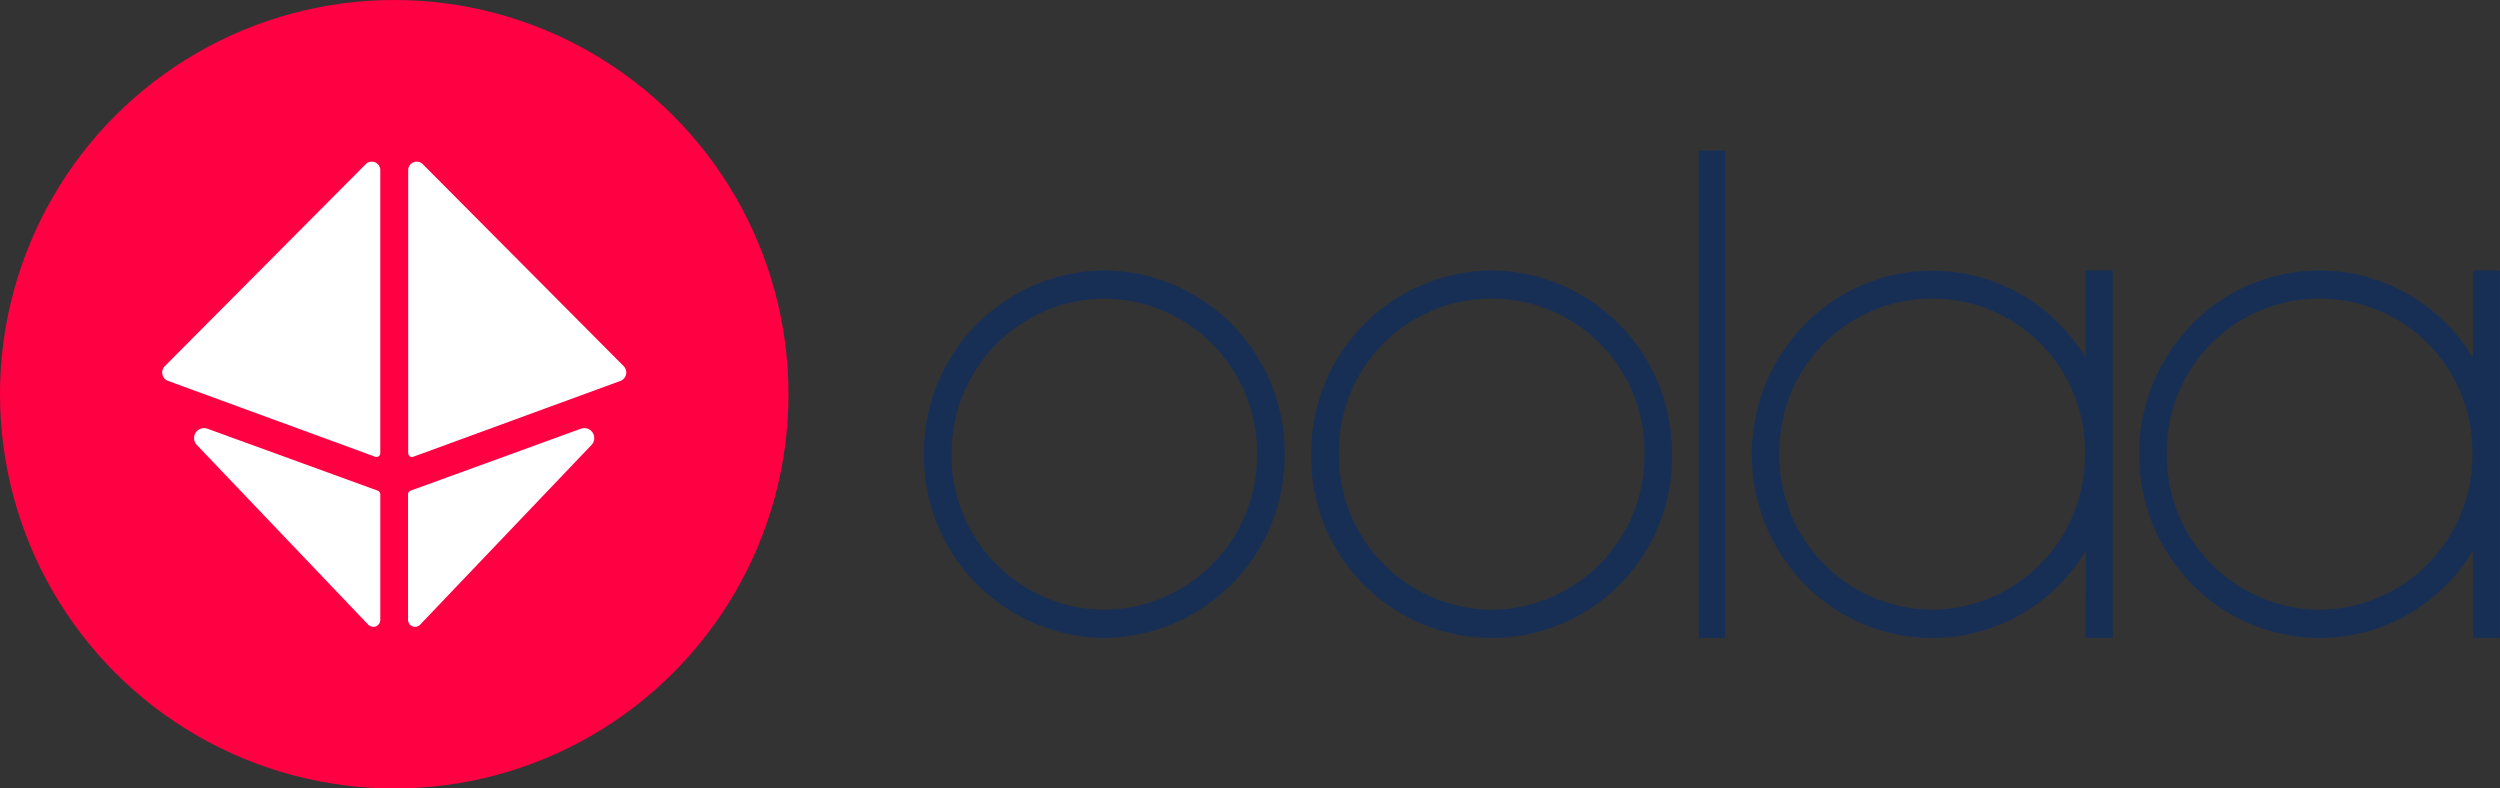<svg xmlns="http://www.w3.org/2000/svg" width="371.358" height="117.124" viewBox="0 0 371.358 117.124">
  <rect x="0" y="0" width="371.358" height="117.124" fill="#333333" stroke="none"/>
  <g id="Group_112" data-name="Group 112" transform="translate(-651.321 2890.966)">
    <g id="Group_108" data-name="Group 108">
      <g id="Group_107" data-name="Group 107" transform="translate(-1706.179 -6646.594)">
        <g id="logos" transform="translate(2494.741 3777.984)">
          <g id="Tablet-Portrait" transform="translate(0 0)">
            <g id="logo-modificado" transform="translate(0 0)">
              <path id="Fill-3" d="M27.324,63.512A22.9,22.9,0,0,1,4.638,40.4,22.9,22.9,0,0,1,27.324,17.294,22.9,22.9,0,0,1,50.01,40.4a22.9,22.9,0,0,1-22.686,23.11Zm0-50.407A27.051,27.051,0,0,0,.527,40.4a27.049,27.049,0,0,0,26.8,27.294A27.047,27.047,0,0,0,54.119,40.4a27.052,27.052,0,0,0-26.8-27.3Z" transform="translate(-0.527 4.707)" fill="#182f55"/>
              <path id="Fill-5" d="M59.08,63.512A22.9,22.9,0,0,1,36.4,40.4a22.688,22.688,0,1,1,45.368,0A22.9,22.9,0,0,1,59.08,63.512m0-50.407a27.05,27.05,0,0,0-26.8,27.3,26.8,26.8,0,1,0,53.591,0,27.049,27.049,0,0,0-26.8-27.3" transform="translate(25.255 4.707)" fill="#182f55"/>
              <path id="Fill-7" d="M64.042,75.675h3.95V3.274h-3.95Z" transform="translate(51.037 -3.274)" fill="#182f55"/>
              <path id="Fill-9" d="M95.2,63.512A22.9,22.9,0,0,1,72.511,40.4a22.689,22.689,0,1,1,45.37,0A22.9,22.9,0,0,1,95.2,63.512ZM119.916,13.1h-1.935V26.056c-.058-.1-.112-.2-.17-.294v0a.6.6,0,0,1-.056-.082c-.181-.286-.368-.571-.554-.85-.005,0-.005,0-.005,0-.085-.129-.174-.255-.265-.382-.007-.011-.018-.022-.025-.031-.116-.167-.239-.333-.359-.5,0,0,0-.009-.011-.014-.063-.087-.129-.172-.194-.255-.265-.337-.524-.669-.8-.991a.1.1,0,0,0-.013-.016c-.083-.1-.168-.2-.25-.3-.163-.188-.332-.375-.5-.556l0,0c-.114-.13-.239-.257-.361-.384a.151.151,0,0,0-.016-.014c-.125-.14-.261-.275-.39-.413a.05.05,0,0,1-.015-.011c-.158-.156-.319-.308-.471-.458l-.011-.011c-.208-.194-.413-.384-.625-.574,0-.005-.011-.009-.014-.014-.13-.114-.255-.226-.38-.339-.17-.145-.342-.284-.513-.426,0,0,0,0-.005-.007-.158-.127-.312-.254-.475-.377,0-.005-.011-.009-.015-.014-.132-.1-.268-.208-.406-.31a.048.048,0,0,1-.011-.009q-.332-.25-.676-.491a.073.073,0,0,1-.016-.009c-.5-.35-1.011-.687-1.538-1a.043.043,0,0,0-.016-.009c-.194-.118-.395-.234-.6-.348l-.025-.014c-.129-.074-.255-.145-.384-.216l0,0c-.3-.159-.592-.315-.9-.466h0c-.1-.053-.212-.105-.322-.156-.005,0-.009,0-.013,0-.265-.13-.536-.255-.806-.375,0,0-.007,0-.007,0-.134-.056-.265-.112-.39-.167-.007,0-.007,0-.011,0-.245-.1-.477-.2-.717-.288a.026.026,0,0,1-.011,0c-.127-.047-.257-.1-.382-.143v0c-.352-.129-.707-.252-1.06-.366h0l-.161-.047-.02-.007c-.326-.1-.649-.194-.984-.284h0c-.125-.034-.255-.069-.379-.1l0,0c-.275-.071-.545-.134-.824-.192l-.007,0c-.665-.147-1.343-.263-2.024-.355-.241-.033-.48-.069-.723-.094h0c-.31-.034-.627-.056-.948-.08-.1-.007-.212-.018-.319-.024h0c-.366-.024-.736-.034-1.1-.04-.169,0-.339-.014-.5-.014h0a26.488,26.488,0,0,0-18.95,7.994c-.446.458-.875.937-1.294,1.428A27.472,27.472,0,0,0,68.4,40.411c0,.563.022,1.123.053,1.678q.071,1.256.252,2.48c.005.038.016.076.02.116a27.413,27.413,0,0,0,7.519,15.027A26.479,26.479,0,0,0,95.2,67.7h0c.413,0,.828-.011,1.243-.029h.024c.1-.005.214-.013.326-.022a.051.051,0,0,0,.018,0c.3-.02.6-.04.9-.069l.027,0c.109-.009.217-.02.319-.033a.186.186,0,0,0,.031,0c.386-.043.766-.091,1.143-.149a.378.378,0,0,0,.051-.007h.015c.25-.043.509-.092.757-.141s.522-.1.783-.154l.007,0c.279-.058.549-.123.824-.188a.137.137,0,0,1,.043-.013c.111-.029.212-.056.321-.083a.1.1,0,0,0,.022-.007c.335-.087.658-.183.984-.284.007,0,.022-.005.033-.009.038-.014.083-.024.121-.036a.266.266,0,0,1,.031-.007c.353-.114.708-.245,1.06-.368l.011-.005.344-.13a.086.086,0,0,0,.034-.016c.239-.091.477-.188.723-.286,0,0,.007,0,.011,0,.121-.054.248-.109.375-.163l.018-.009c.27-.116.542-.241.806-.37v0c.112-.051.223-.105.332-.158,0,0,0,0,0,0,.3-.15.6-.308.9-.467l.02-.007.348-.2.043-.024c.2-.114.4-.23.6-.35a.119.119,0,0,1,.024-.014c.13-.08.261-.156.39-.236a.054.054,0,0,1,.02-.013c.208-.132.419-.268.625-.413a.246.246,0,0,0,.036-.024l.455-.3a.033.033,0,0,1,.011-.014c.236-.159.464-.328.688-.5a.226.226,0,0,1,.036-.018q.182-.144.37-.288c.007-.005.015-.014.025-.024.159-.123.321-.254.478-.382a.026.026,0,0,1,.013-.011c.134-.112.268-.223.408-.333,0-.005.009-.011.013-.014.159-.14.312-.277.467-.415,0,0,0-.005.007-.005.2-.185.406-.37.6-.56a.064.064,0,0,0,.016-.013c.169-.159.333-.319.493-.478a.071.071,0,0,0,.025-.027c.129-.125.25-.257.371-.386a.124.124,0,0,1,.02-.024c.125-.127.25-.261.371-.391.007-.013.024-.024.033-.036.14-.158.279-.313.422-.473.1-.118.2-.239.3-.355a.135.135,0,0,0,.016-.022c.219-.261.429-.525.64-.794a.113.113,0,0,1,.02-.022c.112-.14.219-.275.321-.417a.015.015,0,0,0,.007-.013c.116-.158.23-.313.344-.473a.171.171,0,0,1,.033-.043c.092-.13.187-.265.275-.4a.076.076,0,0,0,.015-.022c.118-.17.236-.341.341-.515,0,0,0-.011.007-.014.091-.129.17-.263.255-.4a.085.085,0,0,0,.013-.013c.047-.089.1-.174.15-.261V67.692h4.011V13.1Z" transform="translate(54.576 4.707)" fill="#182f55"/>
              <path id="Fill-10" d="M126.962,63.512a22.9,22.9,0,0,1-22.69-23.11,22.691,22.691,0,1,1,45.374,0,22.9,22.9,0,0,1-22.684,23.11ZM151.683,13.1h-1.94V26.056c-.056-.1-.111-.2-.174-.294v0c-.018-.027-.036-.053-.053-.082-.178-.286-.366-.571-.554-.85,0,0,0,0,0,0-.091-.129-.178-.255-.265-.382-.011-.011-.018-.022-.027-.031-.114-.167-.232-.333-.355-.5,0,0-.011-.009-.011-.014-.065-.087-.129-.172-.2-.255-.257-.337-.52-.669-.792-.991-.005-.005-.013-.011-.013-.016-.087-.1-.17-.2-.254-.3-.163-.188-.328-.375-.495-.556,0,0,0,0,0,0-.12-.13-.241-.257-.362-.384,0,0-.007-.009-.013-.014-.132-.14-.261-.275-.4-.413l-.011-.011c-.158-.156-.315-.308-.475-.458,0,0-.007-.007-.007-.011-.207-.194-.413-.384-.623-.574a.08.08,0,0,1-.018-.014c-.129-.114-.255-.226-.38-.339-.169-.145-.335-.284-.507-.426a.03.03,0,0,1-.013-.007c-.154-.127-.31-.254-.473-.377a.065.065,0,0,0-.016-.014c-.129-.1-.265-.208-.4-.31a.047.047,0,0,1-.011-.009c-.223-.167-.451-.33-.681-.491l-.014-.009c-.5-.35-1.011-.687-1.535-1a.04.04,0,0,1-.018-.009c-.2-.118-.4-.234-.6-.348a.181.181,0,0,1-.025-.014c-.13-.074-.257-.145-.386-.216l0,0c-.294-.159-.592-.315-.893-.466h0c-.107-.053-.214-.105-.321-.156-.009,0-.013,0-.016,0-.27-.13-.534-.255-.8-.375a.026.026,0,0,1-.011,0l-.393-.167a.026.026,0,0,1-.013,0c-.234-.1-.473-.2-.707-.288-.011,0-.014,0-.014,0-.127-.047-.254-.1-.384-.143,0,0,0,0,0,0-.346-.129-.7-.252-1.058-.366h0L134.8,14.3l-.022-.007c-.328-.1-.652-.194-.984-.284h-.005c-.121-.034-.248-.069-.377-.1,0,0,0,0,0,0-.27-.071-.547-.134-.819-.192a.023.023,0,0,0-.011,0c-.663-.147-1.341-.263-2.024-.355-.241-.033-.482-.069-.723-.094-.315-.034-.629-.056-.946-.08-.112-.007-.214-.018-.326-.024h0c-.364-.024-.732-.034-1.1-.04-.167,0-.335-.014-.5-.014h0A26.5,26.5,0,0,0,108,21.108c-.451.458-.875.937-1.29,1.428a27.479,27.479,0,0,0-6.559,17.874c0,.563.022,1.123.056,1.678.051.837.129,1.665.254,2.48.009.038.016.076.024.116A27.383,27.383,0,0,0,108,59.711,26.487,26.487,0,0,0,126.955,67.7h0c.408,0,.824-.011,1.236-.029h.022c.112-.005.221-.013.328-.022a.067.067,0,0,0,.02,0c.3-.02.6-.04.9-.069l.027,0c.109-.009.216-.02.323-.033a.137.137,0,0,0,.025,0c.384-.043.763-.091,1.138-.149.018,0,.04,0,.058-.007h.013c.257-.043.5-.092.761-.141s.518-.1.779-.154a.023.023,0,0,0,.011,0c.272-.058.549-.123.819-.188a.186.186,0,0,1,.045-.013c.107-.029.212-.056.321-.083a.065.065,0,0,0,.02-.007c.332-.087.656-.183.984-.284a.168.168,0,0,0,.036-.009c.038-.014.08-.024.127-.036,0,0,.015,0,.022-.007.359-.114.712-.245,1.058-.368l.016-.005c.114-.043.23-.087.339-.13a.158.158,0,0,0,.038-.016c.245-.091.484-.188.719-.286a.034.034,0,0,1,.013,0l.375-.163a.109.109,0,0,0,.022-.009c.272-.116.536-.241.806-.37l0,0c.114-.051.217-.105.333-.158v0c.3-.15.6-.308.893-.467a.123.123,0,0,0,.024-.007c.112-.069.226-.132.346-.2.013-.009.031-.016.04-.024.2-.114.4-.23.6-.35,0-.007.018-.011.024-.014.127-.08.255-.156.384-.236l.02-.013c.21-.132.424-.268.632-.413a.232.232,0,0,0,.034-.024c.152-.1.3-.2.453-.3,0-.007.007-.013.014-.014.23-.159.462-.328.688-.5a.073.073,0,0,1,.029-.018c.123-.1.25-.192.37-.288.009-.005.016-.014.029-.024.158-.123.319-.254.477-.382a.042.042,0,0,0,.016-.011c.134-.112.265-.223.4-.333a.043.043,0,0,1,.016-.014c.161-.14.313-.277.469-.415a.006.006,0,0,0,0-.005c.207-.185.411-.37.607-.56a.082.082,0,0,1,.013-.013c.17-.159.335-.319.5-.478l.024-.027c.123-.125.248-.257.37-.386a.2.2,0,0,0,.02-.024c.125-.127.246-.261.37-.391.011-.013.024-.024.034-.036.143-.158.283-.313.415-.473.105-.118.2-.239.306-.355a.076.076,0,0,0,.018-.022c.217-.261.429-.525.643-.794l.02-.022c.1-.14.212-.275.313-.417a.04.04,0,0,0,.011-.013c.12-.158.23-.313.341-.473a.318.318,0,0,0,.031-.043c.094-.13.185-.265.281-.4a.135.135,0,0,1,.013-.022c.118-.17.234-.341.342-.515l.014-.014c.076-.129.163-.263.246-.4a.023.023,0,0,1,.007-.013c.058-.089.105-.174.154-.261V67.69h4.015V13.1Z" transform="translate(80.354 4.707)" fill="#182f55"/>
            </g>
          </g>
        </g>
      </g>
      <g id="isotype" transform="translate(625.941 -2916.346)">
        <circle id="Ellipse_6" data-name="Ellipse 6" cx="58.562" cy="58.562" r="58.562" transform="translate(25.38 25.38)" fill="#ff0043"/>
        <path id="Path_10" data-name="Path 10" d="M269.5,237.632v42.032a.569.569,0,0,1-.766.535l-30.752-11.26a1.338,1.338,0,0,1-.488-2.2l29.843-30A1.266,1.266,0,0,1,269.5,237.632Z" transform="translate(-187.63 -186.975)" fill="#fff"/>
        <path id="Path_11" data-name="Path 11" d="M558.21,237.635v42.032a.569.569,0,0,0,.766.535l30.752-11.26a1.338,1.338,0,0,0,.488-2.2l-29.843-30A1.266,1.266,0,0,0,558.21,237.635Z" transform="translate(-472.196 -186.977)" fill="#fff"/>
        <path id="Path_12" data-name="Path 12" d="M306.3,593.959v18.651a1.043,1.043,0,0,1-1.792.725l-25.461-26.7a1.48,1.48,0,0,1,1.577-2.413l25.289,9.2A.577.577,0,0,1,306.3,593.959Z" transform="translate(-224.428 -495.16)" fill="#fff"/>
        <path id="Path_13" data-name="Path 13" d="M558,593.959v18.651a1.043,1.043,0,0,0,1.792.725l25.461-26.7a1.48,1.48,0,0,0-1.577-2.413l-25.289,9.2A.575.575,0,0,0,558,593.959Z" transform="translate(-472.01 -495.16)" fill="#fff"/>
      </g>
    </g>
  </g>
</svg>
